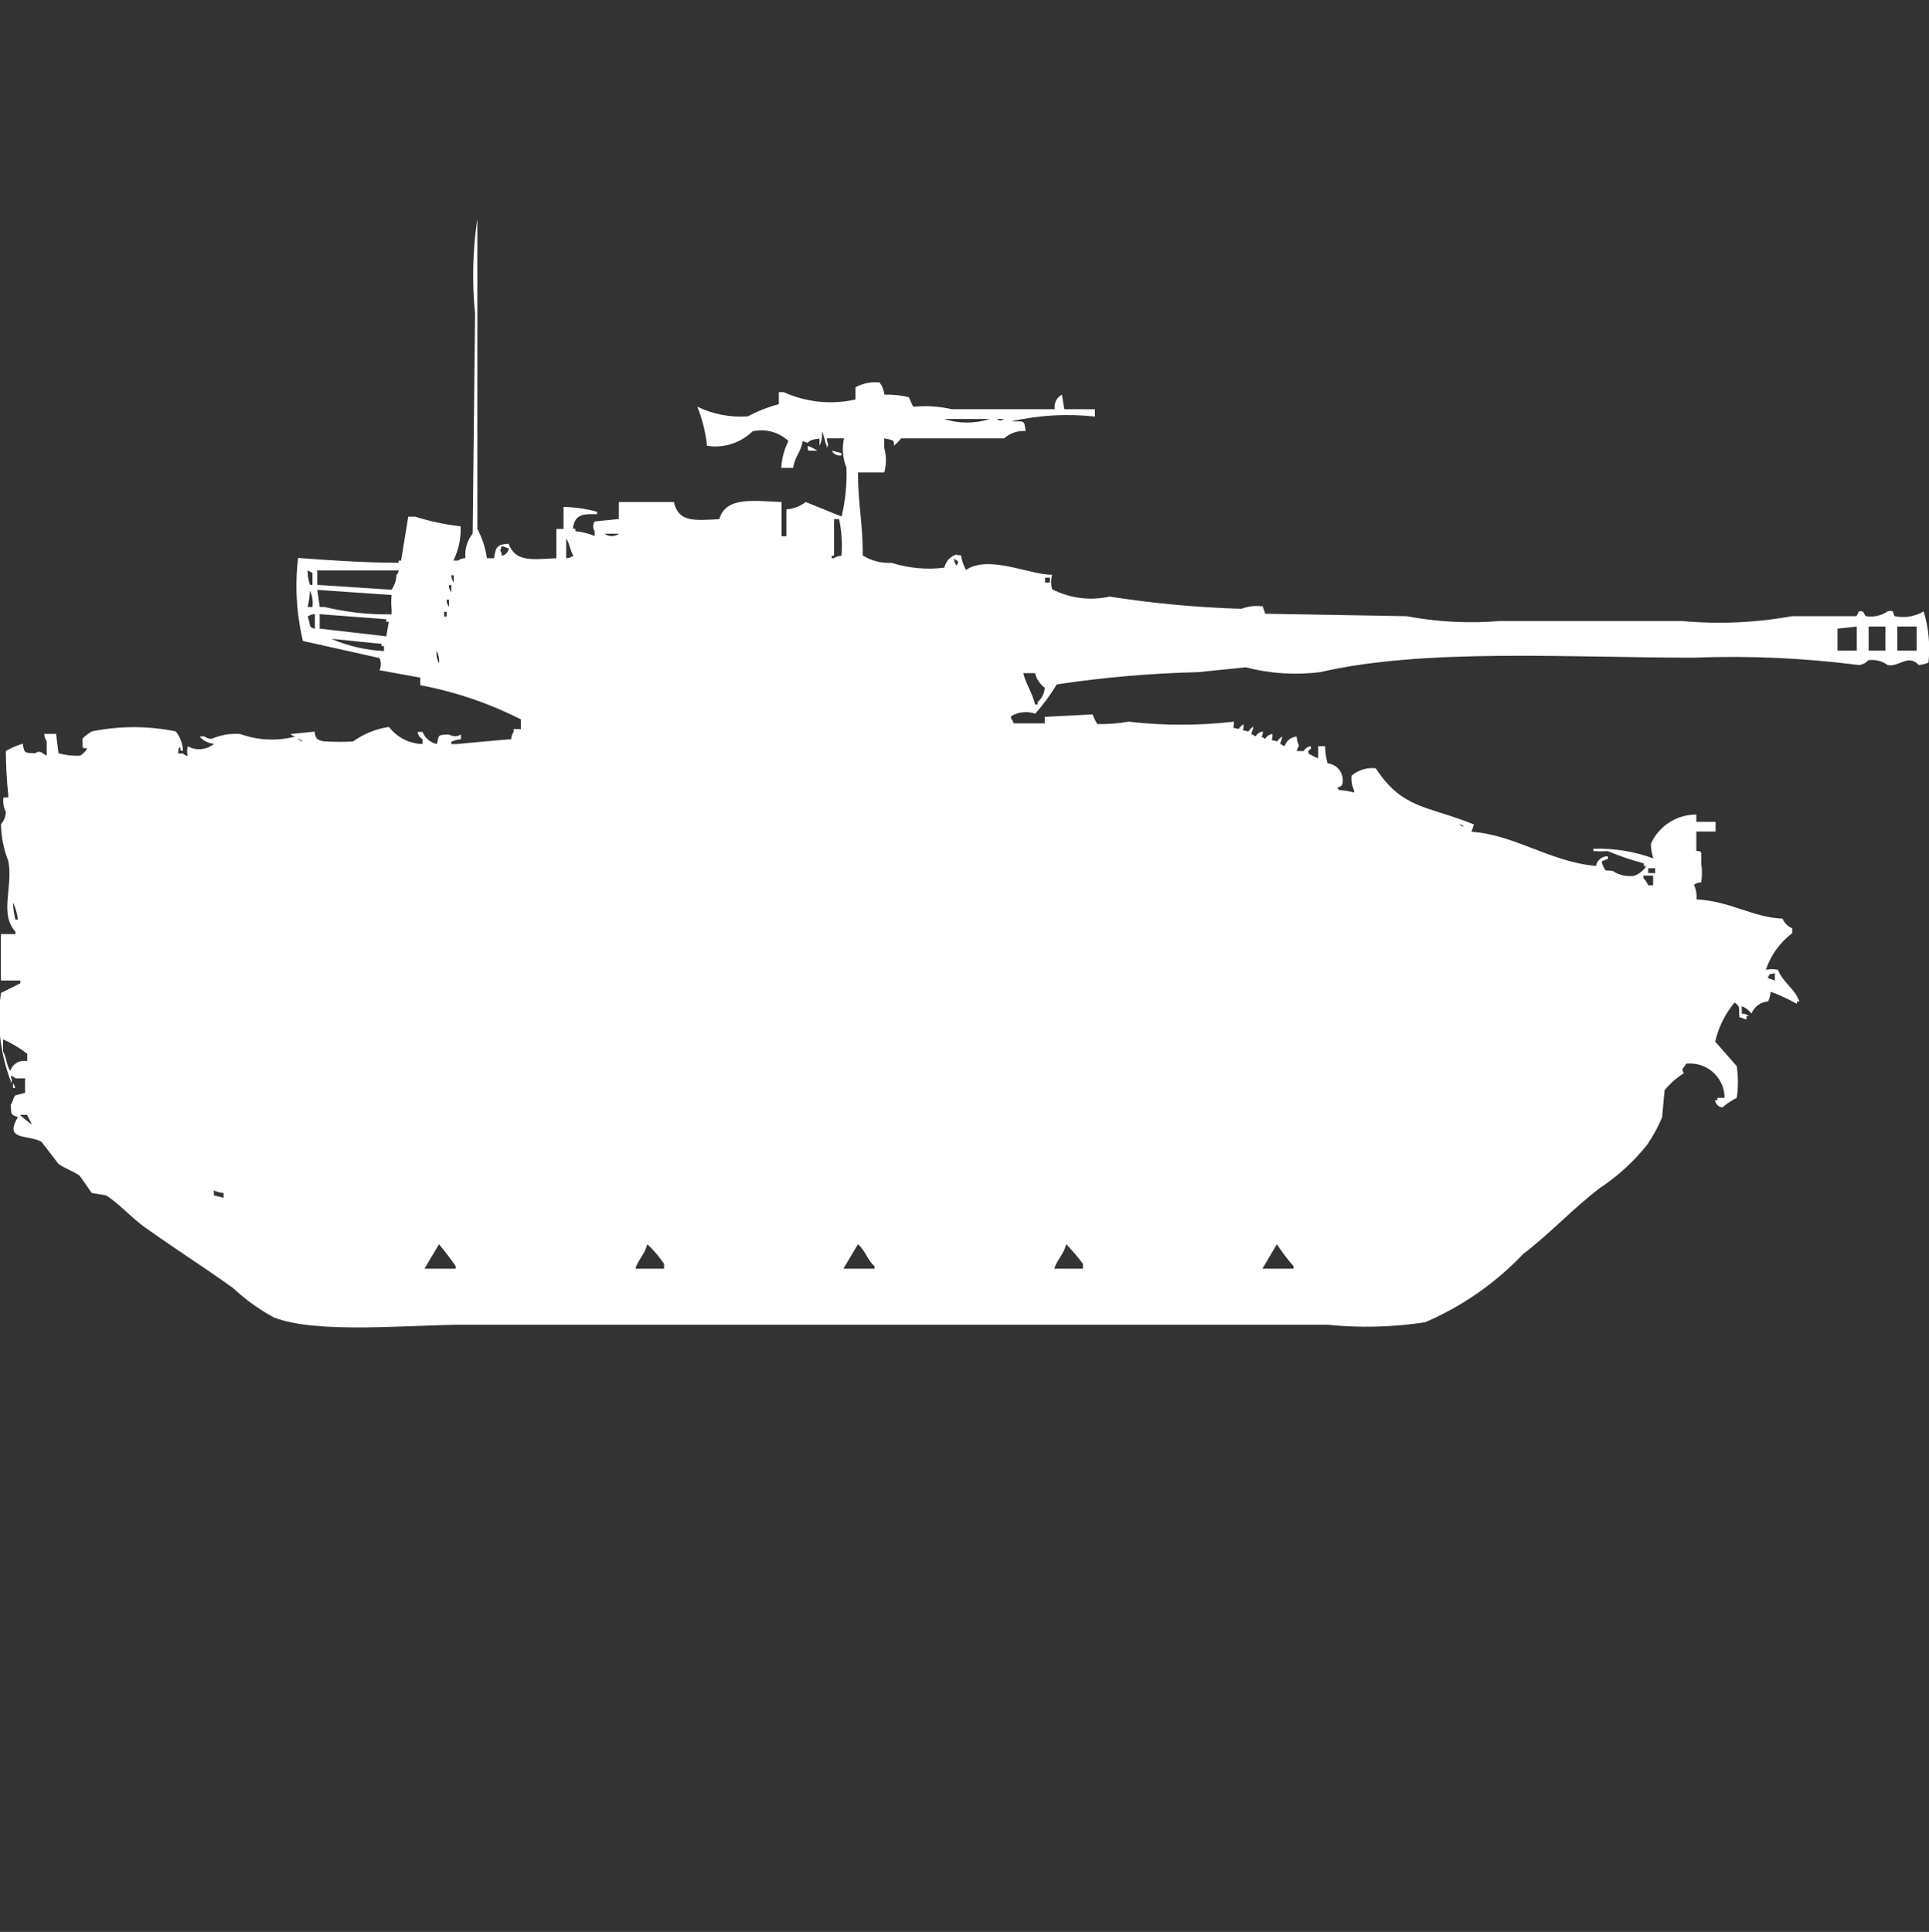 <?xml version="1.0" encoding="utf-8"?>
<!-- Generator: Adobe Illustrator 16.0.0, SVG Export Plug-In . SVG Version: 6.00 Build 0)  -->
<!DOCTYPE svg PUBLIC "-//W3C//DTD SVG 1.1//EN" "http://www.w3.org/Graphics/SVG/1.1/DTD/svg11.dtd">
<svg version="1.1" id="Layer_1" xmlns="http://www.w3.org/2000/svg" xmlns:xlink="http://www.w3.org/1999/xlink" x="0px" y="0px"
	 width="39.938px" height="40px" viewBox="0 0 39.938 40" enable-background="new 0 0 39.938 40" xml:space="preserve">
<rect x="0" y="0" width="39.938" height="40" fill="#333333" stroke="none"/>
<path id="Color_Fill_1" fill="#FFFFFF" d="M10.081,11.557h0.147c0.041-0.223,0.043-0.281,0.3-0.3c0.145,0.381,0.477,0.328,0.991,0.3
	v-0.606h0.149v-0.455c0.234,0.004,0.468,0.038,0.693,0.1v0.051c-0.31-0.013-0.465,0.014-0.5,0.3h0.051v0.05
	c0.137,0.014,0.271,0.047,0.399,0.1v-0.1c-0.041-0.061-0.041-0.14,0-0.2l0.5-0.051v-0.351h1.141
	c0.094,0.424,0.431,0.381,0.941,0.354c0.132-0.47,0.7-0.379,1.289-0.354v0.708h0.101v-0.557c0.145-0.01,0.284-0.063,0.399-0.152
	c0.005,0,0.69,0.283,0.743,0.3c0.078-0.331,0.112-0.671,0.1-1.011c-0.077-0.193-0.095-0.404-0.05-0.607h-0.357
	c0.016,0.144,0.052,0.1,0,0.2V9.231c-0.038-0.06-0.06-0.243-0.101-0.3c0.013,0.103-0.005,0.207-0.05,0.3v-0.15
	c-0.349,0.036-0.143,0.14-0.347,0.05c-0.043,0.249-0.154,0.294-0.2,0.556h-0.245c0.011-0.194,0.062-0.383,0.149-0.556
	c-0.199-0.186-0.478-0.261-0.743-0.2c-0.249,0.243-0.599,0.354-0.942,0.3c-0.03-0.277-0.098-0.549-0.2-0.809
	c0.324,0.155,0.683,0.225,1.041,0.2c0.204-0.109,0.421-0.194,0.645-0.253V8.12h0.1c0.466,0.21,0.988,0.264,1.487,0.152V8.019
	c0.152-0.083,0.327-0.118,0.5-0.1c0.055,0.074,0.089,0.162,0.1,0.253c0.168-0.005,0.337,0.011,0.5,0.05
	c0.032,0.043,0.066,0.159,0.101,0.2c0.265-0.026,0.533-0.009,0.793,0.051h2.131c-0.021-0.122,0.039-0.243,0.148-0.3l0.051,0.3h0.633
	v0.152c-0.58-0.063-1.166-0.029-1.735,0.1c0.266,0.008,0.271-0.048,0.3,0.2c-0.163-0.012-0.324,0.043-0.445,0.152h-2.132
	c-0.044,0.057-0.094,0.107-0.149,0.152c0.009-0.127-0.012-0.111-0.2-0.152v0.2c0.046,0.166,0.046,0.34,0,0.505h-0.544
	c0,0.665,0.1,1.04,0.1,1.719c0.179,0.111,0.386,0.164,0.596,0.152c0.352,0.112,0.725,0.146,1.091,0.1
	c0.025-0.11,0.099-0.203,0.2-0.253c0.077-0.036,0.007-0.006,0.148,0c0.014,0.105,0.048,0.208,0.101,0.3
	c0.471-0.321,1.328,0.106,1.784,0.1c-0.029,0.098-0.029,0.202,0,0.3c0.366,0.188,0.787,0.242,1.189,0.152
	c0.902,0.141,1.813,0.226,2.727,0.253c0.142-0.053,0.295-0.07,0.445-0.05l0.05,0.152l2.925,0.051c0.637,0.12,1.287,0.154,1.933,0.1
	h3.767c0.762,0.07,1.528,0.036,2.28-0.1h1.338l0.05-0.1c0.131-0.025,0.095,0.084,0.149,0.1c0.156,0.025,0.315-0.011,0.446-0.1
	c0.161-0.047,0.104,0.084,0.148,0.1c0.204,0.043,0.417,0.007,0.596-0.1c0.104,0.343,0.138,0.704,0.1,1.061
	c-0.063,0.027-0.131,0.044-0.2,0.05c-0.225-0.239-0.415,0.052-0.644,0c-0.116-0.083-0.259-0.119-0.4-0.1
	c-0.051,0.058-0.123,0.094-0.2,0.1c-1.134-0.145-2.277-0.196-3.42-0.152c-2.594,0-5.574-0.2-7.731,0.3
	c-0.515,0.064-1.036,0.031-1.537-0.1l-0.991,0.1c-0.979,0.024-1.955,0.108-2.924,0.253c-0.131,0.215-0.28,0.418-0.446,0.607
	c-0.166-0.057-0.349-0.038-0.5,0.051v0.05c0.026,0.027,0.044,0.063,0.05,0.1h0.645v-0.135l0.991-0.051
	c0.026,0.07,0.06,0.137,0.1,0.2c0.216,0.004,0.432-0.013,0.644-0.05c0.725,0.084,1.457,0.084,2.182,0
	c0.01,0.182-0.074,0.1,0.1,0.152c0.025-0.041,0.06-0.075,0.101-0.1c0.009,0.182-0.074,0.1,0.1,0.152c0.025-0.041,0.06-0.075,0.1-0.1
	c-0.011,0.169-0.106,0.121,0.051,0.2c0.029-0.056,0.085-0.093,0.148-0.1c0,0.16-0.084,0.068,0.05,0.152
	c0.03-0.056,0.086-0.093,0.149-0.1c0.009,0.182-0.074,0.1,0.1,0.152c0.025-0.041,0.06-0.075,0.101-0.1
	c-0.012,0.169-0.107,0.121,0.05,0.2c0.035-0.111,0.133-0.189,0.248-0.2c0.033,0.258,0.088,0.1,0,0.3h0.148
	c0.03-0.056,0.086-0.093,0.149-0.1v0.05c-0.082,0.075-0.05,0.037-0.049,0.1c0.063,0.041,0.13,0.075,0.2,0.1v-0.25h0.143
	c0.003,0.119,0.02,0.238,0.05,0.354c0.193,0.02,0.334,0.193,0.314,0.387c-0.003,0.023-0.007,0.046-0.015,0.068
	c-0.087,0.07-0.14,0.035-0.05,0.1c0.102,0.006,0.202,0.023,0.3,0.05v-0.05c-0.044-0.093-0.061-0.197-0.05-0.3
	c0.139-0.117,0.319-0.172,0.5-0.152c0.555,0.85,1.06,0.771,2.032,1.163l-0.05,0.152c0.893,0.059,1.642,0.629,2.577,0.707
	c0.021-0.119,0.127-0.205,0.248-0.199v0.051c-0.146,0.064-0.145,0.031-0.101,0.152c0.073,0.127,0.022,0.077,0.2,0.1
	c0.131,0.088,0.29,0.124,0.446,0.1c0.102-0.038,0.188-0.108,0.248-0.199h-0.05v-0.058c-0.254-0.067-0.502-0.151-0.743-0.253
	c-0.101,0.006-0.2,0.006-0.301,0v-0.05c0.423-0.013,0.843,0.055,1.239,0.2c-0.03-0.098-0.047-0.199-0.05-0.301
	c0.166-0.371,0.535-0.609,0.942-0.606v0.151h0.399v0.2h-0.399v0.4c0.129,0.014,0.1,0,0.1,0.253c0.022,0.133,0.022,0.268,0,0.4
	c-0.054-0.001-0.106,0.018-0.149,0.051c0.045,0.094,0.062,0.197,0.051,0.3c0.721,0.041,1.169,0.377,1.783,0.399
	c0.038,0.091,0.11,0.162,0.2,0.201v0.1c-0.253,0.192-0.443,0.456-0.545,0.758c0.082-0.017,0.166-0.017,0.248,0
	c0.121,0.285,0.347,0.382,0.446,0.657h-0.05v0.05c-0.175-0.099-0.357-0.184-0.545-0.253c-0.007,0.069-0.023,0.136-0.051,0.2
	c-0.154,0.012-0.288,0.109-0.347,0.253c-0.05-0.069-0.12-0.122-0.2-0.152v0.152c0.055-0.001,0.106,0.017,0.149,0.051h-0.05v0.073
	l-0.149-0.051c-0.019-0.164,0.036-0.216-0.1-0.301c-0.196,0.234-0.333,0.512-0.4,0.809l0.446,0.507c0.032,0.218,0.032,0.438,0,0.657
	c-0.108,0.054-0.209,0.121-0.3,0.199c-0.039-0.005-0.074-0.022-0.101-0.051c-0.026-0.027-0.044-0.063-0.05-0.1h0.05V22.73h0.149
	c-0.003-0.396-0.326-0.715-0.723-0.711c-0.023,0-0.047,0.001-0.07,0.004c-0.059,0.107-0.115,0.089-0.051,0.199
	c-0.152,0.094-0.288,0.214-0.399,0.354l-0.05,0.556c-0.082,0.195-0.183,0.381-0.301,0.557c-0.279,0.354-0.613,0.661-0.99,0.91
	c-0.548,0.416-1.026,0.938-1.586,1.364c-0.574,0.605-1.266,1.087-2.032,1.415c-0.673,0.103-1.355,0.119-2.032,0.05H9.634
	c-1.17,0-3.071,0.2-3.965-0.151c-0.306-0.166-0.589-0.37-0.843-0.607c-0.613-0.441-1.221-0.825-1.834-1.264
	c-0.264-0.187-0.523-0.481-0.793-0.655L1.899,24.7l-0.248-0.354c-0.146-0.109-0.3-0.143-0.445-0.253l-0.348-0.454
	c-0.289-0.154-0.782-0.018-0.488-0.508c-0.161-0.064-0.13-0.044-0.149-0.253c0.041-0.047,0.053-0.16,0.1-0.2l0.2-0.051
	c0,0-0.007-0.284,0-0.3h-0.2c-0.026-0.027-0.062-0.045-0.1-0.05c0.021,0.113,0.046,0.055,0,0.151v-0.05
	c-0.222-0.579-0.29-1.206-0.2-1.82l0.4-0.199v-0.058H0.019v-0.96h0.3v-0.051c-0.34-0.376-0.04-0.934-0.148-1.466
	c-0.095-0.242-0.146-0.499-0.151-0.759c0.063-0.069,0.098-0.159,0.101-0.252c-0.046-0.094-0.063-0.197-0.051-0.301h0.101v-0.053
	c-0.032-0.302-0.049-0.606-0.05-0.91c0.11-0.063,0.229-0.113,0.35-0.152c0.038,0.21,0.026,0.184,0.248,0.2
	c0.13-0.071,0.13-0.011,0.248,0.051v-0.3c-0.032-0.044-0.05-0.097-0.05-0.152h0.244l0.05,0.4c0.145,0.041,0.295,0.058,0.445,0.051
	c0.063-0.036,0.115-0.088,0.149-0.152c-0.128-0.014-0.088,0.024-0.1-0.2c0.059-0.06,0.126-0.111,0.199-0.152
	c0.573-0.116,1.163-0.116,1.735,0c0.09,0.115,0.143,0.254,0.149,0.4H3.736V15.5c-0.037-0.1-0.05,0.1-0.05,0.1h0.101
	c0.026,0.027,0.062,0.045,0.1,0.051c-0.017-0.065-0.017-0.134,0-0.2c0.175,0.098,0.392,0.078,0.545-0.051
	c-0.116-0.008-0.225-0.063-0.3-0.152h0.1c0.043,0.033,0.096,0.05,0.149,0.05c0.187-0.082,0.392-0.116,0.595-0.1
	c0.366,0.133,0.764,0.15,1.141,0.051c-0.039-0.005-0.074-0.023-0.101-0.051l0.5-0.05c-0.001,0.055,0.017,0.108,0.05,0.152
	c0.06,0.038,0.13,0.056,0.2,0.051c0.182,0.012,0.363,0.012,0.545,0c0.221-0.158,0.475-0.261,0.743-0.3
	c0.166,0.217,0.421,0.348,0.694,0.354v-0.1c-0.056-0.032-0.094-0.088-0.101-0.152h0.101c0.051,0.129,0.164,0.225,0.3,0.253
	c0.038-0.21,0.026-0.184,0.248-0.2c0.075,0.05,0.173,0.05,0.248,0v0.1c-0.069,0.005-0.137,0.023-0.2,0.051v0.05h0.1
	c0,0,1.037-0.1,1.141-0.1c-0.001-0.055,0.017-0.108,0.05-0.152v-0.06h0.149v-0.2c-0.657-0.334-1.358-0.572-2.082-0.708v-0.157
	l-0.844-0.152c0.036-0.081,0.036-0.172,0-0.253l-1.586-0.354c-0.135-0.563-0.168-1.145-0.1-1.719c0.571,0.043,1.367,0.1,2.082,0.1
	v-0.045h0.05l0.149-0.91h0.142c0.307,0.098,0.622,0.164,0.942,0.2c0.011,0.245-0.041,0.488-0.149,0.708h0.1
	c0.043-0.032,0.096-0.05,0.149-0.05c-0.02-0.182,0.034-0.364,0.149-0.506l0.05-4.549c-0.065-0.656-0.05-1.318,0.047-1.97v6.42
	C9.984,11.14,10.051,11.345,10.081,11.557z M19.548,8.676c0.307,0.098,0.636,0.098,0.942,0H19.548z M20.638,8.676
	c0.085,0.045,0.063,0.045,0.149,0H20.638z M16.722,9.232c0.071,0.025,0.138,0.058,0.2,0.1C16.699,9.324,16.732,9.364,16.722,9.232
	L16.722,9.232z M17.222,9.332l0.2,0.051v0.048c-0.082,0.012-0.163-0.028-0.204-0.1L17.222,9.332z M17.422,11.506
	c0.02-0.253,0.004-0.509-0.049-0.758h-0.104v0.758h-0.05v0.051h0.05c0.043-0.032,0.094-0.049,0.147-0.05L17.422,11.506z
	 M12.515,11.051c0.09,0.064,0.21,0.064,0.3,0H12.515z M11.722,11.557c0.054,0,0.106-0.018,0.149-0.051
	c-0.064-0.094-0.081-0.266-0.149-0.354v0.4V11.557z M10.384,11.304c-0.02,0.115-0.045,0.055,0,0.152v0.05
	c0.038-0.005,0.073-0.022,0.1-0.05c0.027-0.027,0.045-0.063,0.051-0.1L10.384,11.304z M19.752,11.557
	c-0.001,0.055,0.017,0.108,0.05,0.152c0.078-0.099,0.01-0.087-0.056-0.152H19.752z M6.369,11.81c-0.001,0.102,0.016,0.204,0.05,0.3
	h0.05v-0.249L6.369,11.81z M6.569,11.81v0.3l1.537,0.1c0.063-0.088,0.098-0.192,0.101-0.3c0.026-0.027,0.044-0.063,0.05-0.1H6.561
	H6.569z M9.345,11.91c-0.001,0.055,0.017,0.108,0.05,0.152v-0.151H9.337L9.345,11.91z M21.637,11.961v0.1h0.1v-0.1H21.637z
	 M9.295,12.113c-0.001,0.055,0.017,0.108,0.05,0.152v-0.152H9.287H9.295z M6.42,12.213c-0.007,0.119-0.023,0.238-0.05,0.354h0.1
	c0.014-0.12-0.006-0.242-0.057-0.352L6.42,12.213z M6.569,12.213l0.051,0.354h0.1c0.454,0.11,0.921,0.162,1.388,0.152v-0.1
	c-0.01-0.1-0.01-0.2,0-0.3L6.569,12.213z M9.246,12.413c-0.001,0.055,0.017,0.108,0.05,0.152v-0.148H9.238L9.246,12.413z
	 M9.196,12.666v0.1h0.051v-0.1H9.188H9.196z M6.519,12.716c-0.054,0-0.106,0.018-0.148,0.051c0.023,0.065,0.04,0.132,0.05,0.2
	c0.027,0.027,0.063,0.045,0.1,0.05L6.519,12.716L6.519,12.716z M6.619,12.716v0.3l1.38,0.159l0.05-0.3h-0.05v-0.054L6.619,12.716z
	 M38.044,13.016v0.455h0.399v-0.498L38.044,13.016z M38.688,12.966v0.505h0.348v-0.498H38.68L38.688,12.966z M39.283,12.966v0.505
	h0.399v-0.498h-0.399V12.966z M6.859,13.226c0.346,0.15,0.715,0.236,1.091,0.253v-0.1H7.9v-0.048L6.859,13.226z M9.04,13.479
	c-0.01,0.087,0.008,0.176,0.05,0.253C9.1,13.644,9.082,13.556,9.04,13.479L9.04,13.479z M21.183,13.931
	c0.061,0.247,0.185,0.4,0.248,0.657h0.05v-0.05c0.089-0.075,0.143-0.184,0.149-0.3c-0.1-0.074-0.171-0.18-0.2-0.3h-0.247V13.931z
	 M6.169,15.298c0.026,0.027,0.062,0.045,0.1,0.051C6.242,15.322,6.207,15.304,6.169,15.298z M30.209,17.066
	c0.027,0.027,0.062,0.045,0.1,0.051c-0.028-0.028-0.065-0.046-0.104-0.051H30.209z M34.125,17.977v0.101h0.144v-0.101H34.12H34.125z
	 M34.225,18.129h-0.2v0.05c0.041,0.046,0.075,0.097,0.101,0.152h0.1v-0.2V18.129z M0.269,18.686c0.003,0.119,0.021,0.238,0.05,0.354
	h0.051C0.356,18.916,0.323,18.797,0.269,18.686z M36.747,20.15c-0.161,0.043-0.076-0.024-0.149,0.101l0.149,0.05V20.15z
	 M0.564,21.971v-0.152c-0.153-0.119-0.321-0.22-0.5-0.299v0.252c0.069,0.108,0.074,0.307,0.149,0.4
	C0.26,22.024,0.412,21.938,0.564,21.971z M0.264,22.426c0.026,0.027,0.044,0.063,0.05,0.1H0.269v-0.1H0.264z M0.413,23.083
	c0.078,0.072,0.16,0.14,0.248,0.2l-0.101-0.2H0.415H0.413z M4.428,24.65v0.1l0.2,0.05v-0.1c-0.068-0.006-0.136-0.022-0.198-0.05
	H4.428z M9.089,25.762l-0.3,0.506h0.646v-0.051C9.328,26.06,9.212,25.908,9.089,25.762z M13.401,25.762
	c-0.058,0.223-0.179,0.301-0.248,0.506h0.596v-0.1C13.649,26.02,13.532,25.883,13.401,25.762L13.401,25.762z M17.763,25.762
	l-0.3,0.506h0.644v-0.051C17.96,26.094,17.913,25.884,17.763,25.762z M22.075,25.762c-0.059,0.223-0.18,0.301-0.248,0.506h0.595
	v-0.1C22.315,26.025,22.199,25.891,22.075,25.762L22.075,25.762z M26.437,25.762l-0.3,0.506h0.645v-0.051
	C26.656,26.074,26.541,25.922,26.437,25.762z"/>
</svg>
